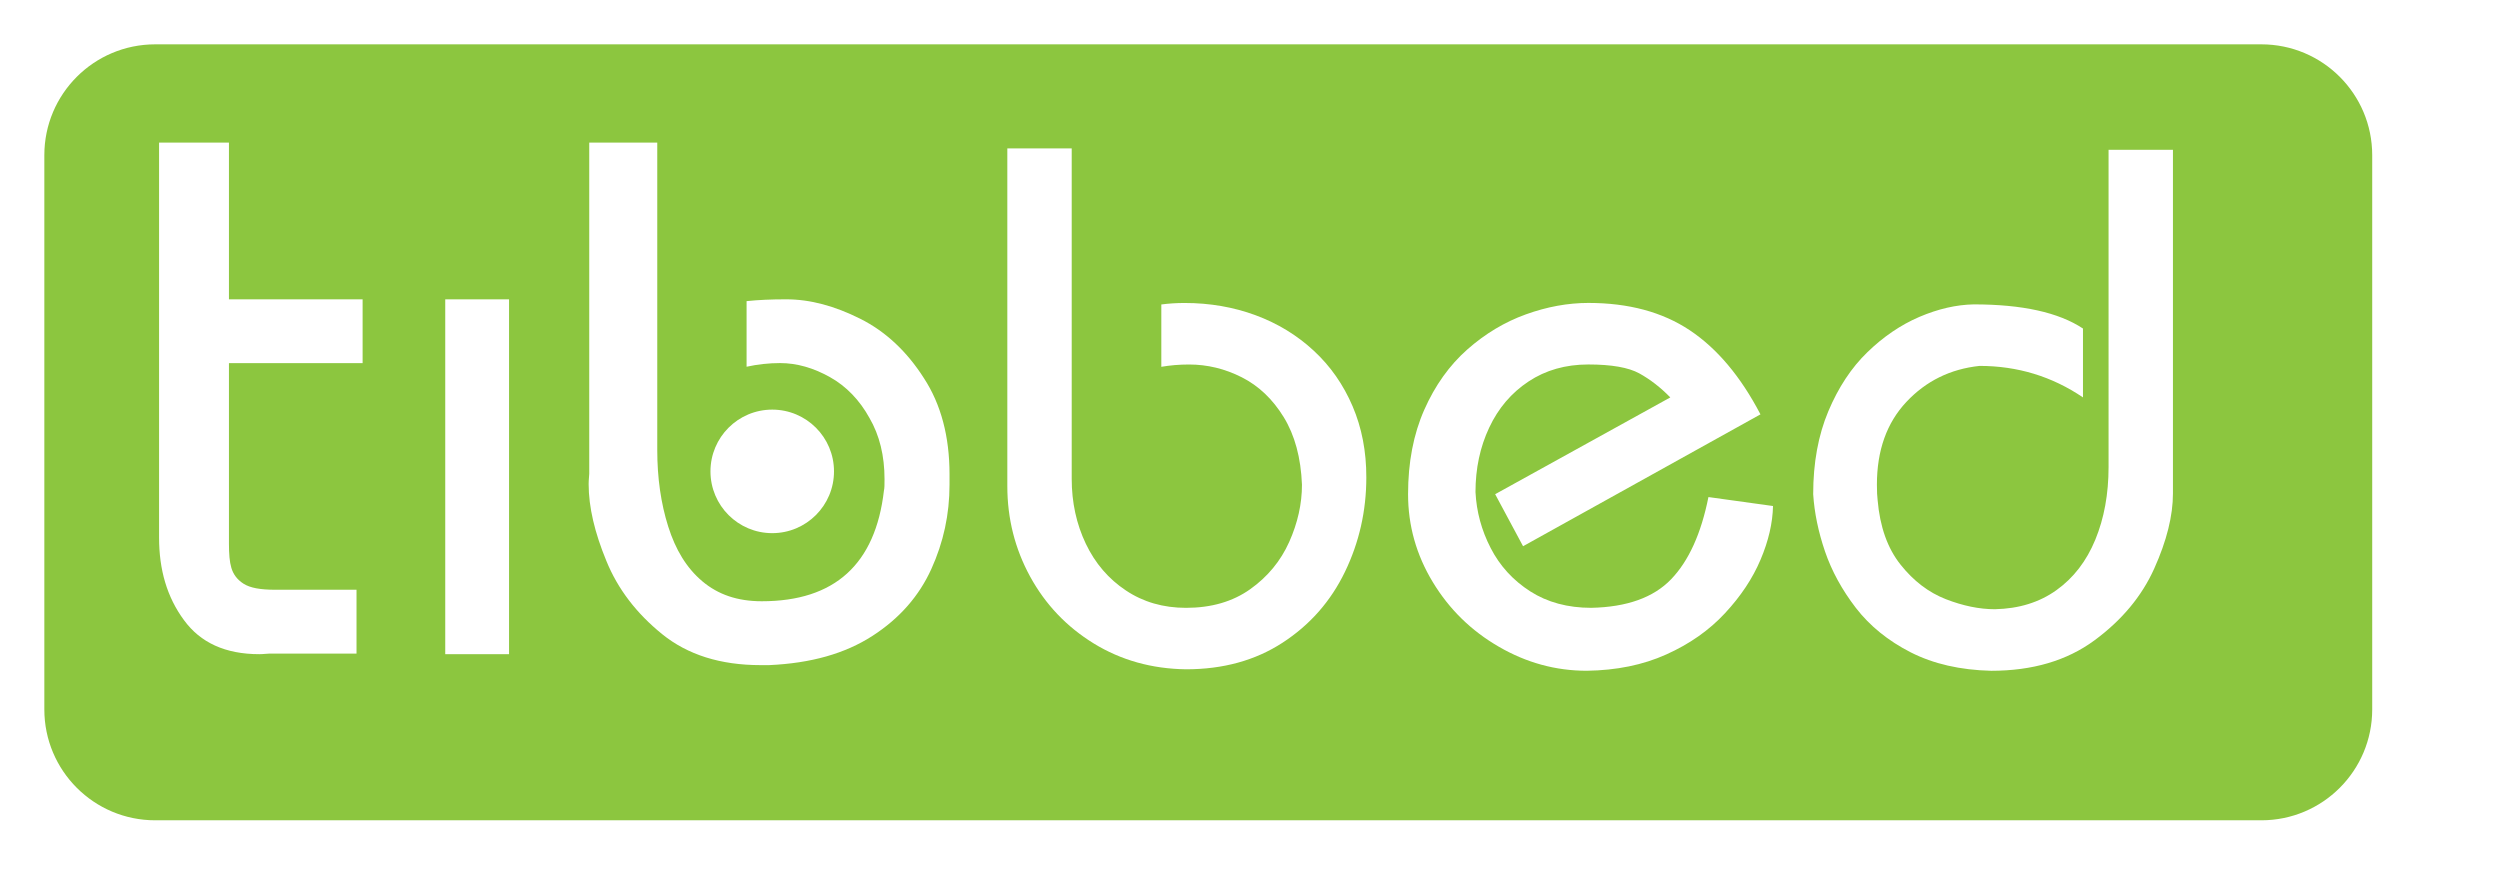 <?xml version="1.0" encoding="utf-8"?>
<!-- Generator: Adobe Illustrator 16.0.0, SVG Export Plug-In . SVG Version: 6.00 Build 0)  -->
<!DOCTYPE svg PUBLIC "-//W3C//DTD SVG 1.1//EN" "http://www.w3.org/Graphics/SVG/1.1/DTD/svg11.dtd">
<svg version="1.1" id="Layer_1" xmlns="http://www.w3.org/2000/svg" xmlns:xlink="http://www.w3.org/1999/xlink" x="0px" y="0px"
	 width="112.764px" height="40.375px" viewBox="0 0 112.764 40.375" enable-background="new 0 0 112.764 40.375"
	 xml:space="preserve">
<filter  filterUnits="objectBoundingBox" id="AI_Shadow_1">
	<feGaussianBlur  in="SourceAlpha" stdDeviation="1" result="blur"></feGaussianBlur>
	<feOffset  dy="1" dx="1" in="blur" result="offsetBlurredAlpha"></feOffset>
	<feMerge>
		<feMergeNode  in="offsetBlurredAlpha"></feMergeNode>
		<feMergeNode  in="SourceGraphic"></feMergeNode>
	</feMerge>
</filter>
<g id="BUTTONBACK" filter="url(#AI_Shadow_1)">
	<path fill="#8CC63F" d="M106,31c0,2.761-2.237,5-5,5H6c-2.762,0-5-2.239-5-5V6c0-2.761,2.238-5,5-5h95c2.763,0,5,2.239,5,5V31z"/>
</g>
<path id="LTR-t" fill="#FFFFFF" d="M7.175,24.246V6.431h3.152v7.071h6.029v2.877h-6.029v8.14c0,0.467,0.027,0.822,0.109,1.096
	c0.083,0.275,0.247,0.521,0.548,0.713s0.767,0.273,1.425,0.273h3.672v2.879h-3.918c-0.11,0-0.274,0.027-0.466,0.027
	c-1.535,0-2.658-0.521-3.398-1.535C7.531,26.932,7.175,25.699,7.175,24.246"/>
<path id="LTR-b" fill="#FFFFFF" d="M29.73,6.431h-3.152v14.936c0,0.109-0.027,0.248-0.027,0.467c0,1.041,0.274,2.191,0.794,3.453
	c0.521,1.287,1.371,2.385,2.521,3.316s2.631,1.398,4.44,1.398h0.384c1.891-0.084,3.426-0.521,4.659-1.316
	c1.233-0.795,2.11-1.809,2.658-3.016c0.548-1.205,0.822-2.465,0.822-3.809c0-0.109,0-0.191,0-0.246c0-0.057,0-0.139,0-0.221
	c0-1.699-0.383-3.151-1.151-4.33c-0.768-1.206-1.727-2.11-2.878-2.686c-1.151-0.575-2.247-0.876-3.344-0.876
	c-0.685,0-1.261,0.027-1.781,0.082v2.959c0.493-0.109,1.014-0.165,1.508-0.165c0.767,0,1.507,0.219,2.247,0.63
	c0.74,0.412,1.343,1.042,1.782,1.836c0.466,0.795,0.685,1.727,0.685,2.769c0,0.246,0,0.41-0.027,0.52
	c-0.384,3.316-2.22,4.988-5.509,4.988c-1.096,0-1.973-0.301-2.686-0.904s-1.206-1.426-1.535-2.467
	c-0.329-1.041-0.494-2.193-0.494-3.454V6.431H29.73z"/>
<rect id="LTR-i" x="20.083" y="13.502" fill="#FFFFFF" width="2.878" height="16.005"/>
<circle id="tib-dot" fill="#FFFFFF" cx="34.832" cy="21.262" r="2.786"/>
<g id="BED">
	<path fill="#FFFFFF" d="M61.01,18.325c-0.415-0.971-0.997-1.807-1.751-2.505c-0.754-0.699-1.629-1.233-2.627-1.602
		c-0.998-0.368-2.064-0.552-3.199-0.552c-0.359,0-0.709,0.022-1.051,0.067v2.812c0.385-0.067,0.801-0.104,1.253-0.104
		c0.823,0,1.615,0.191,2.377,0.577c0.761,0.385,1.392,0.984,1.892,1.799c0.5,0.816,0.774,1.83,0.822,3.047
		c0,0.859-0.191,1.721-0.576,2.582c-0.385,0.859-0.971,1.57-1.76,2.131c-0.787,0.559-1.752,0.84-2.893,0.84
		c-1.027,0-1.932-0.262-2.714-0.785c-0.784-0.521-1.386-1.225-1.808-2.109c-0.422-0.887-0.635-1.859-0.635-2.926V6.693h-2.904
		v15.234c0,1.463,0.343,2.824,1.028,4.078c0.687,1.256,1.643,2.264,2.873,3.02c1.229,0.754,2.616,1.143,4.159,1.164
		c1.674,0,3.126-0.4,4.357-1.201c1.232-0.801,2.17-1.867,2.812-3.195c0.643-1.33,0.964-2.75,0.964-4.26
		C61.631,20.364,61.425,19.295,61.01,18.325z"/>
	<path fill="#FFFFFF" d="M67.44,22.291l7.9-4.365c-0.441-0.453-0.908-0.813-1.396-1.083c-0.49-0.269-1.256-0.403-2.301-0.403
		c-1.027,0-1.926,0.256-2.697,0.767c-0.773,0.511-1.365,1.206-1.775,2.082c-0.412,0.876-0.618,1.844-0.618,2.905
		c0.044,0.883,0.272,1.727,0.687,2.529c0.414,0.805,1.008,1.453,1.783,1.951c0.774,0.494,1.691,0.742,2.751,0.742
		c1.608-0.033,2.81-0.463,3.603-1.289c0.793-0.824,1.355-2.061,1.683-3.707l2.913,0.404c-0.017,0.768-0.203,1.574-0.562,2.42
		c-0.357,0.846-0.893,1.65-1.605,2.416c-0.712,0.768-1.595,1.387-2.646,1.859c-1.053,0.475-2.248,0.717-3.588,0.736
		c-1.398,0-2.721-0.361-3.965-1.084c-1.246-0.719-2.239-1.691-2.981-2.918c-0.743-1.227-1.114-2.547-1.114-3.963
		c0-1.438,0.244-2.705,0.73-3.805c0.486-1.1,1.134-2.006,1.94-2.72c0.808-0.713,1.688-1.241,2.643-1.585
		c0.954-0.344,1.896-0.516,2.819-0.516c1.813,0,3.338,0.41,4.571,1.23c1.235,0.822,2.299,2.086,3.192,3.796l-10.708,5.948
		L67.44,22.291z"/>
	<path fill="#FFFFFF" d="M95.108,6.758h2.904v15.5c0,1.006-0.281,2.135-0.843,3.385c-0.562,1.252-1.463,2.332-2.702,3.244
		c-1.24,0.912-2.791,1.369-4.652,1.369c-1.398-0.033-2.609-0.312-3.631-0.832c-1.021-0.521-1.846-1.191-2.475-2.006
		c-0.625-0.814-1.09-1.664-1.391-2.545c-0.301-0.883-0.479-1.742-0.533-2.582c0-1.416,0.229-2.662,0.683-3.741
		c0.455-1.079,1.042-1.969,1.765-2.667c0.721-0.699,1.502-1.229,2.344-1.591c0.843-0.359,1.66-0.548,2.451-0.563
		c2.186,0,3.828,0.362,4.926,1.089v3.107c-1.398-0.948-2.955-1.421-4.666-1.421c-1.314,0.14-2.415,0.681-3.3,1.625
		c-0.886,0.944-1.329,2.188-1.329,3.733c0,0.305,0.012,0.537,0.032,0.693c0.103,1.205,0.447,2.176,1.034,2.912
		c0.586,0.738,1.267,1.256,2.043,1.559c0.774,0.301,1.512,0.453,2.213,0.453c1.081-0.023,2.008-0.309,2.777-0.861
		c0.77-0.551,1.354-1.309,1.752-2.275s0.598-2.059,0.598-3.279V6.758z"/>
</g>
</svg>

